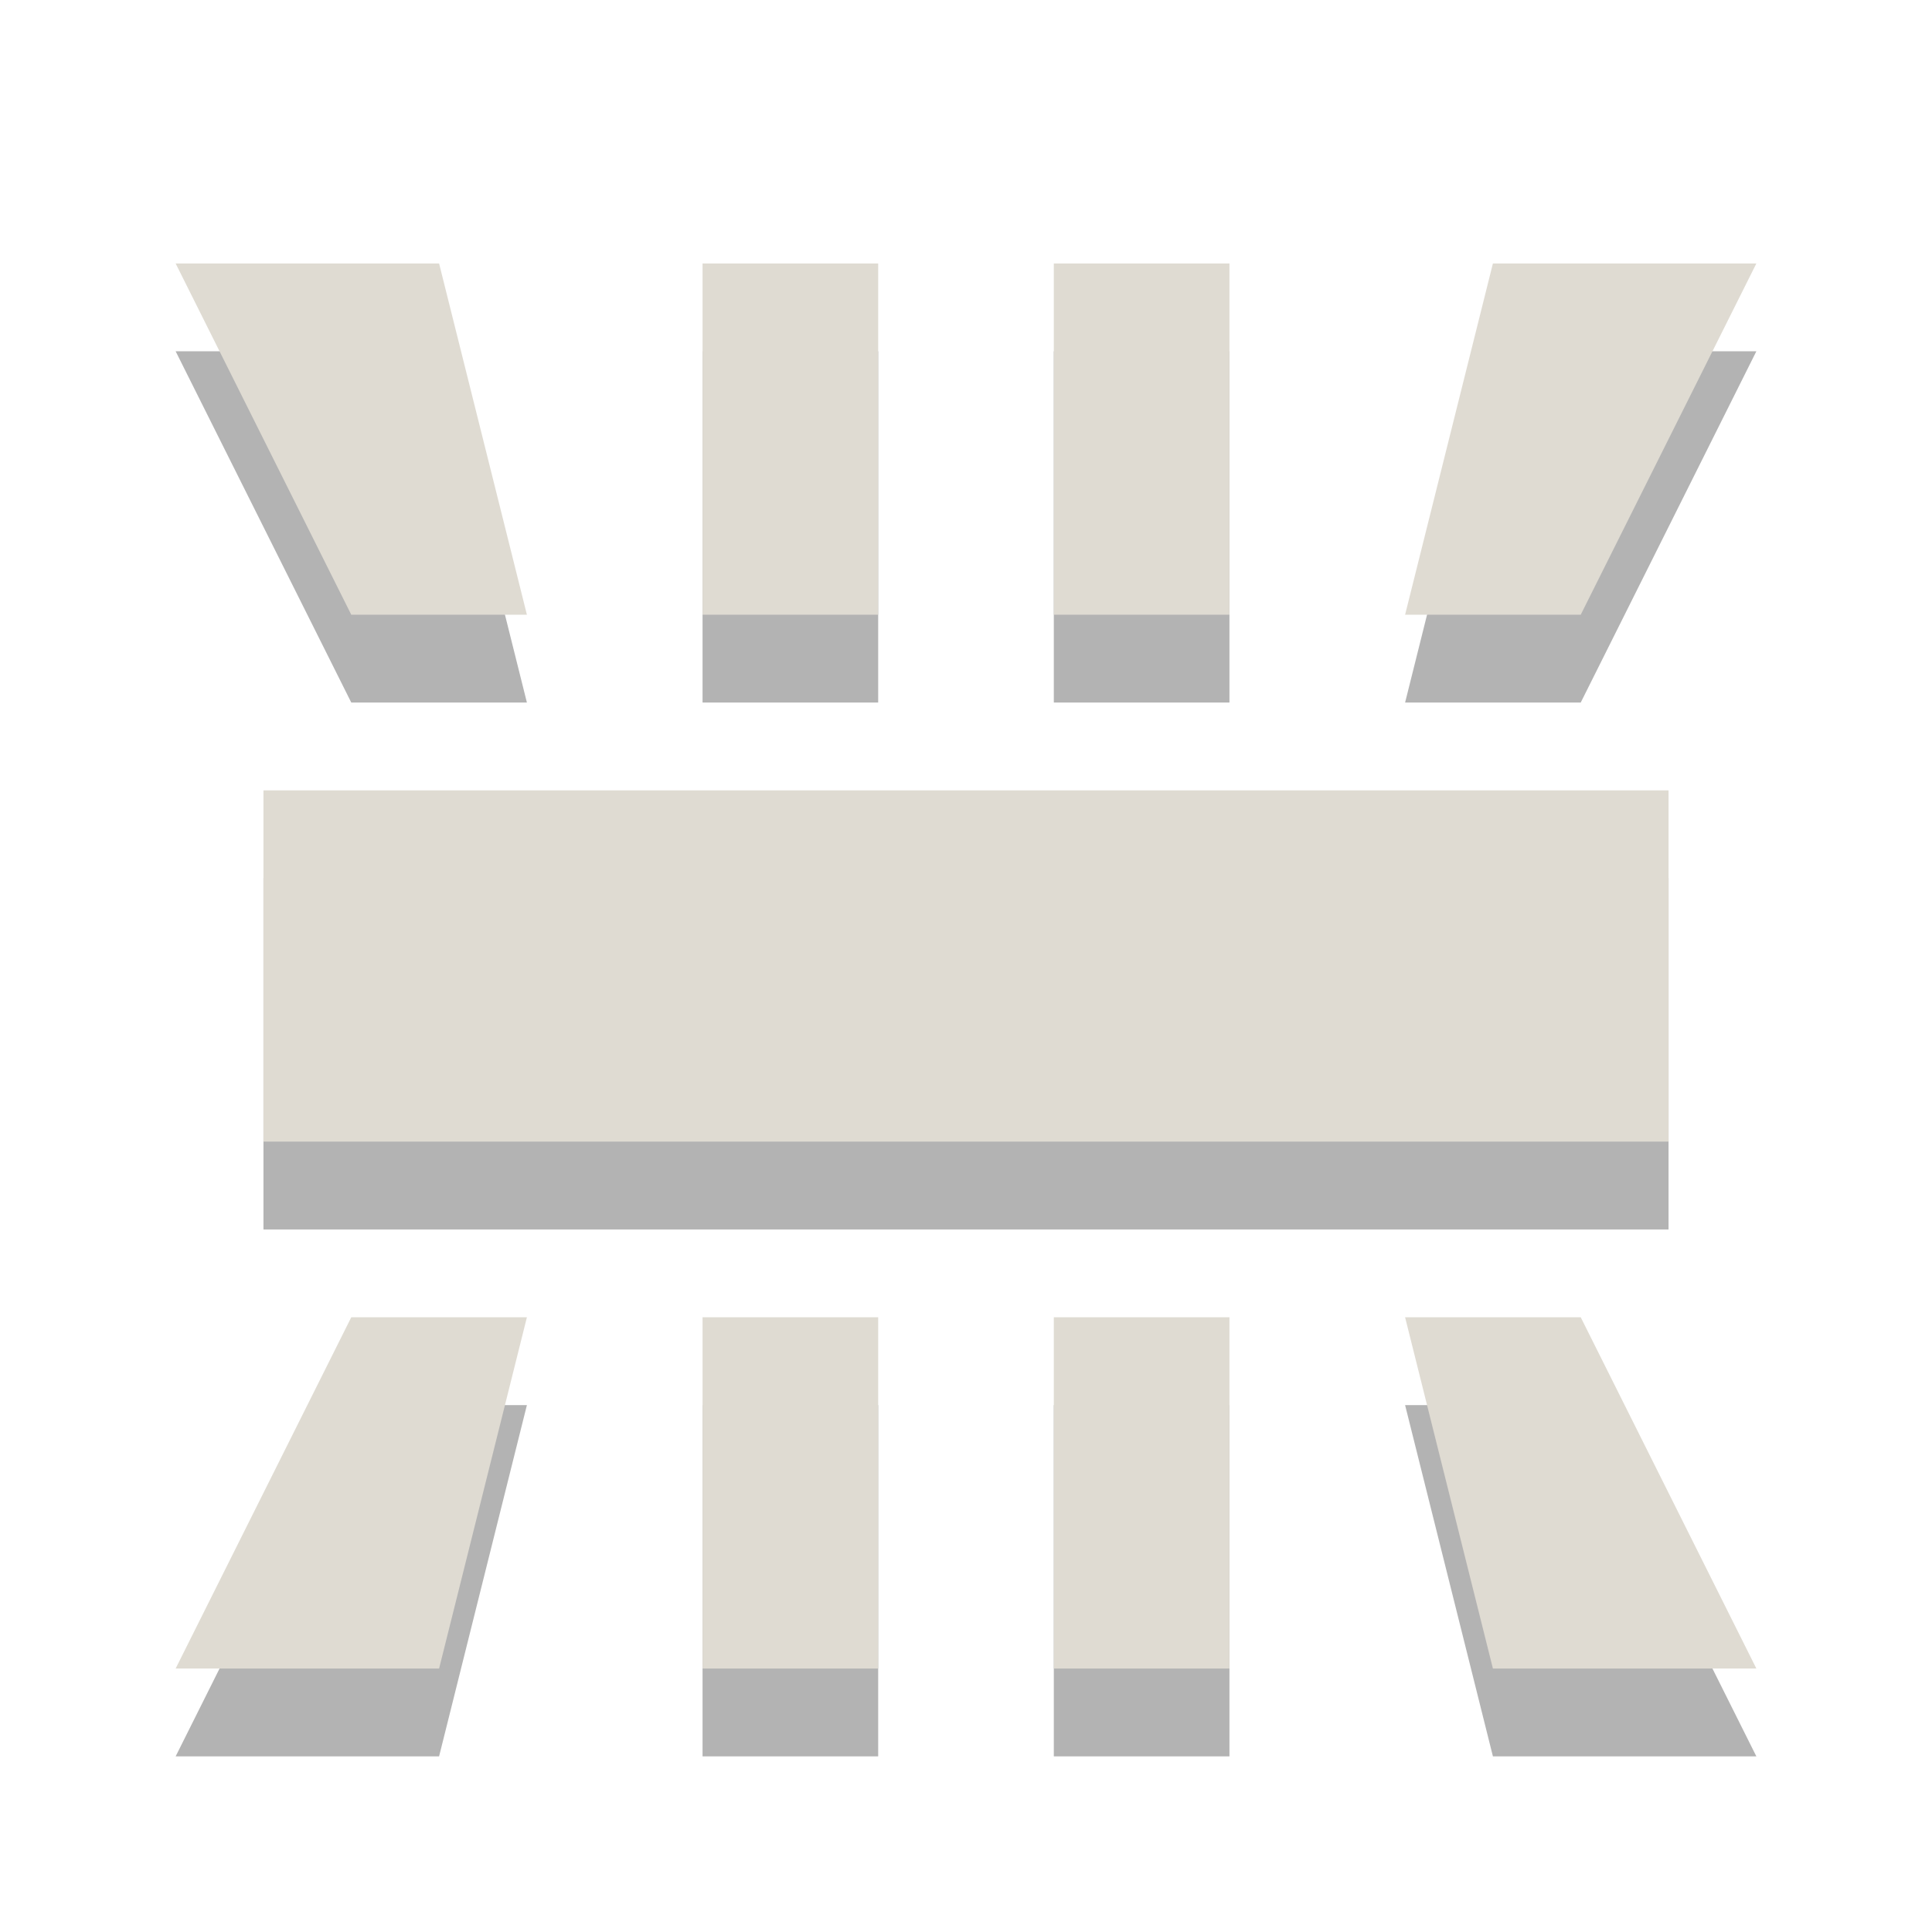 <?xml version="1.0" encoding="UTF-8" standalone="no"?>
<!-- Created with Inkscape (http://www.inkscape.org/) -->

<svg
   xmlns:dc="http://purl.org/dc/elements/1.1/"
   xmlns:cc="http://creativecommons.org/ns#"
   xmlns:rdf="http://www.w3.org/1999/02/22-rdf-syntax-ns#"
   xmlns:svg="http://www.w3.org/2000/svg"
   xmlns="http://www.w3.org/2000/svg"
   xmlns:sodipodi="http://sodipodi.sourceforge.net/DTD/sodipodi-0.dtd"
   xmlns:inkscape="http://www.inkscape.org/namespaces/inkscape"
   width="22"
   height="22"
   id="svg2"
   version="1.1"
   inkscape:version="0.48.1 r9760"
   sodipodi:docname="dali-usb.svg">
  <defs
     id="defs4650" />
  <sodipodi:namedview
     pagecolor="#ffffff"
     bordercolor="#666666"
     borderopacity="1"
     objecttolerance="10"
     gridtolerance="10"
     guidetolerance="10"
     inkscape:pageopacity="0"
     inkscape:pageshadow="2"
     inkscape:window-width="1920"
     inkscape:window-height="1176"
     id="namedview4648"
     showgrid="true"
     showguides="false"
     inkscape:zoom="37.026682"
     inkscape:cx="9.9342374"
     inkscape:cy="12.647537"
     inkscape:window-x="0"
     inkscape:window-y="24"
     inkscape:window-maximized="1"
     inkscape:current-layer="svg2">
    <inkscape:grid
       type="xygrid"
       id="grid4652"
       empspacing="5"
       visible="true"
       enabled="true"
       snapvisiblegridlinesonly="true" />
  </sodipodi:namedview>
  <path
     style="fill-opacity:1;opacity:0.3"
     d="m 2,4 2,4 2,0 -1,-4 z m 6,0 0,4 L 10,8 10,4 z M 12,4 l 0,4 2,0 0,-4 z m 5,0 -1,4 2,0 2,-4 z m -14,6 0,4 L 19,14 19,10 z m 1,6 -2,4 3,0 1,-4 z m 4,0 0,4 L 10,20 10,16 z M 12,16 l 0,4 2,0 0,-4 z m 4,0 1,4 3,0 -2,-4 z"
     id="rect3753-5"
     inkscape:connector-curvature="0"
     sodipodi:nodetypes="ccccccccccccccccccccccccccccccccccccccccccccc" />
  <path
     style="fill:#dfdbd2;fill-opacity:1"
     d="M 2,3 4,7 6,7 5,3 z m 6,0 0,4 2,0 0,-4 z m 4,0 0,4 2,0 0,-4 z m 5,0 -1,4 2,0 2,-4 z m -14,6 0,4 16,0 0,-4 z m 1,6 -2,4 3,0 1,-4 z m 4,0 0,4 2,0 0,-4 z m 4,0 0,4 2,0 0,-4 z m 4,0 1,4 3,0 -2,-4 z"
     id="rect3753"
     inkscape:connector-curvature="0"
     sodipodi:nodetypes="ccccccccccccccccccccccccccccccccccccccccccccc" />
</svg>
